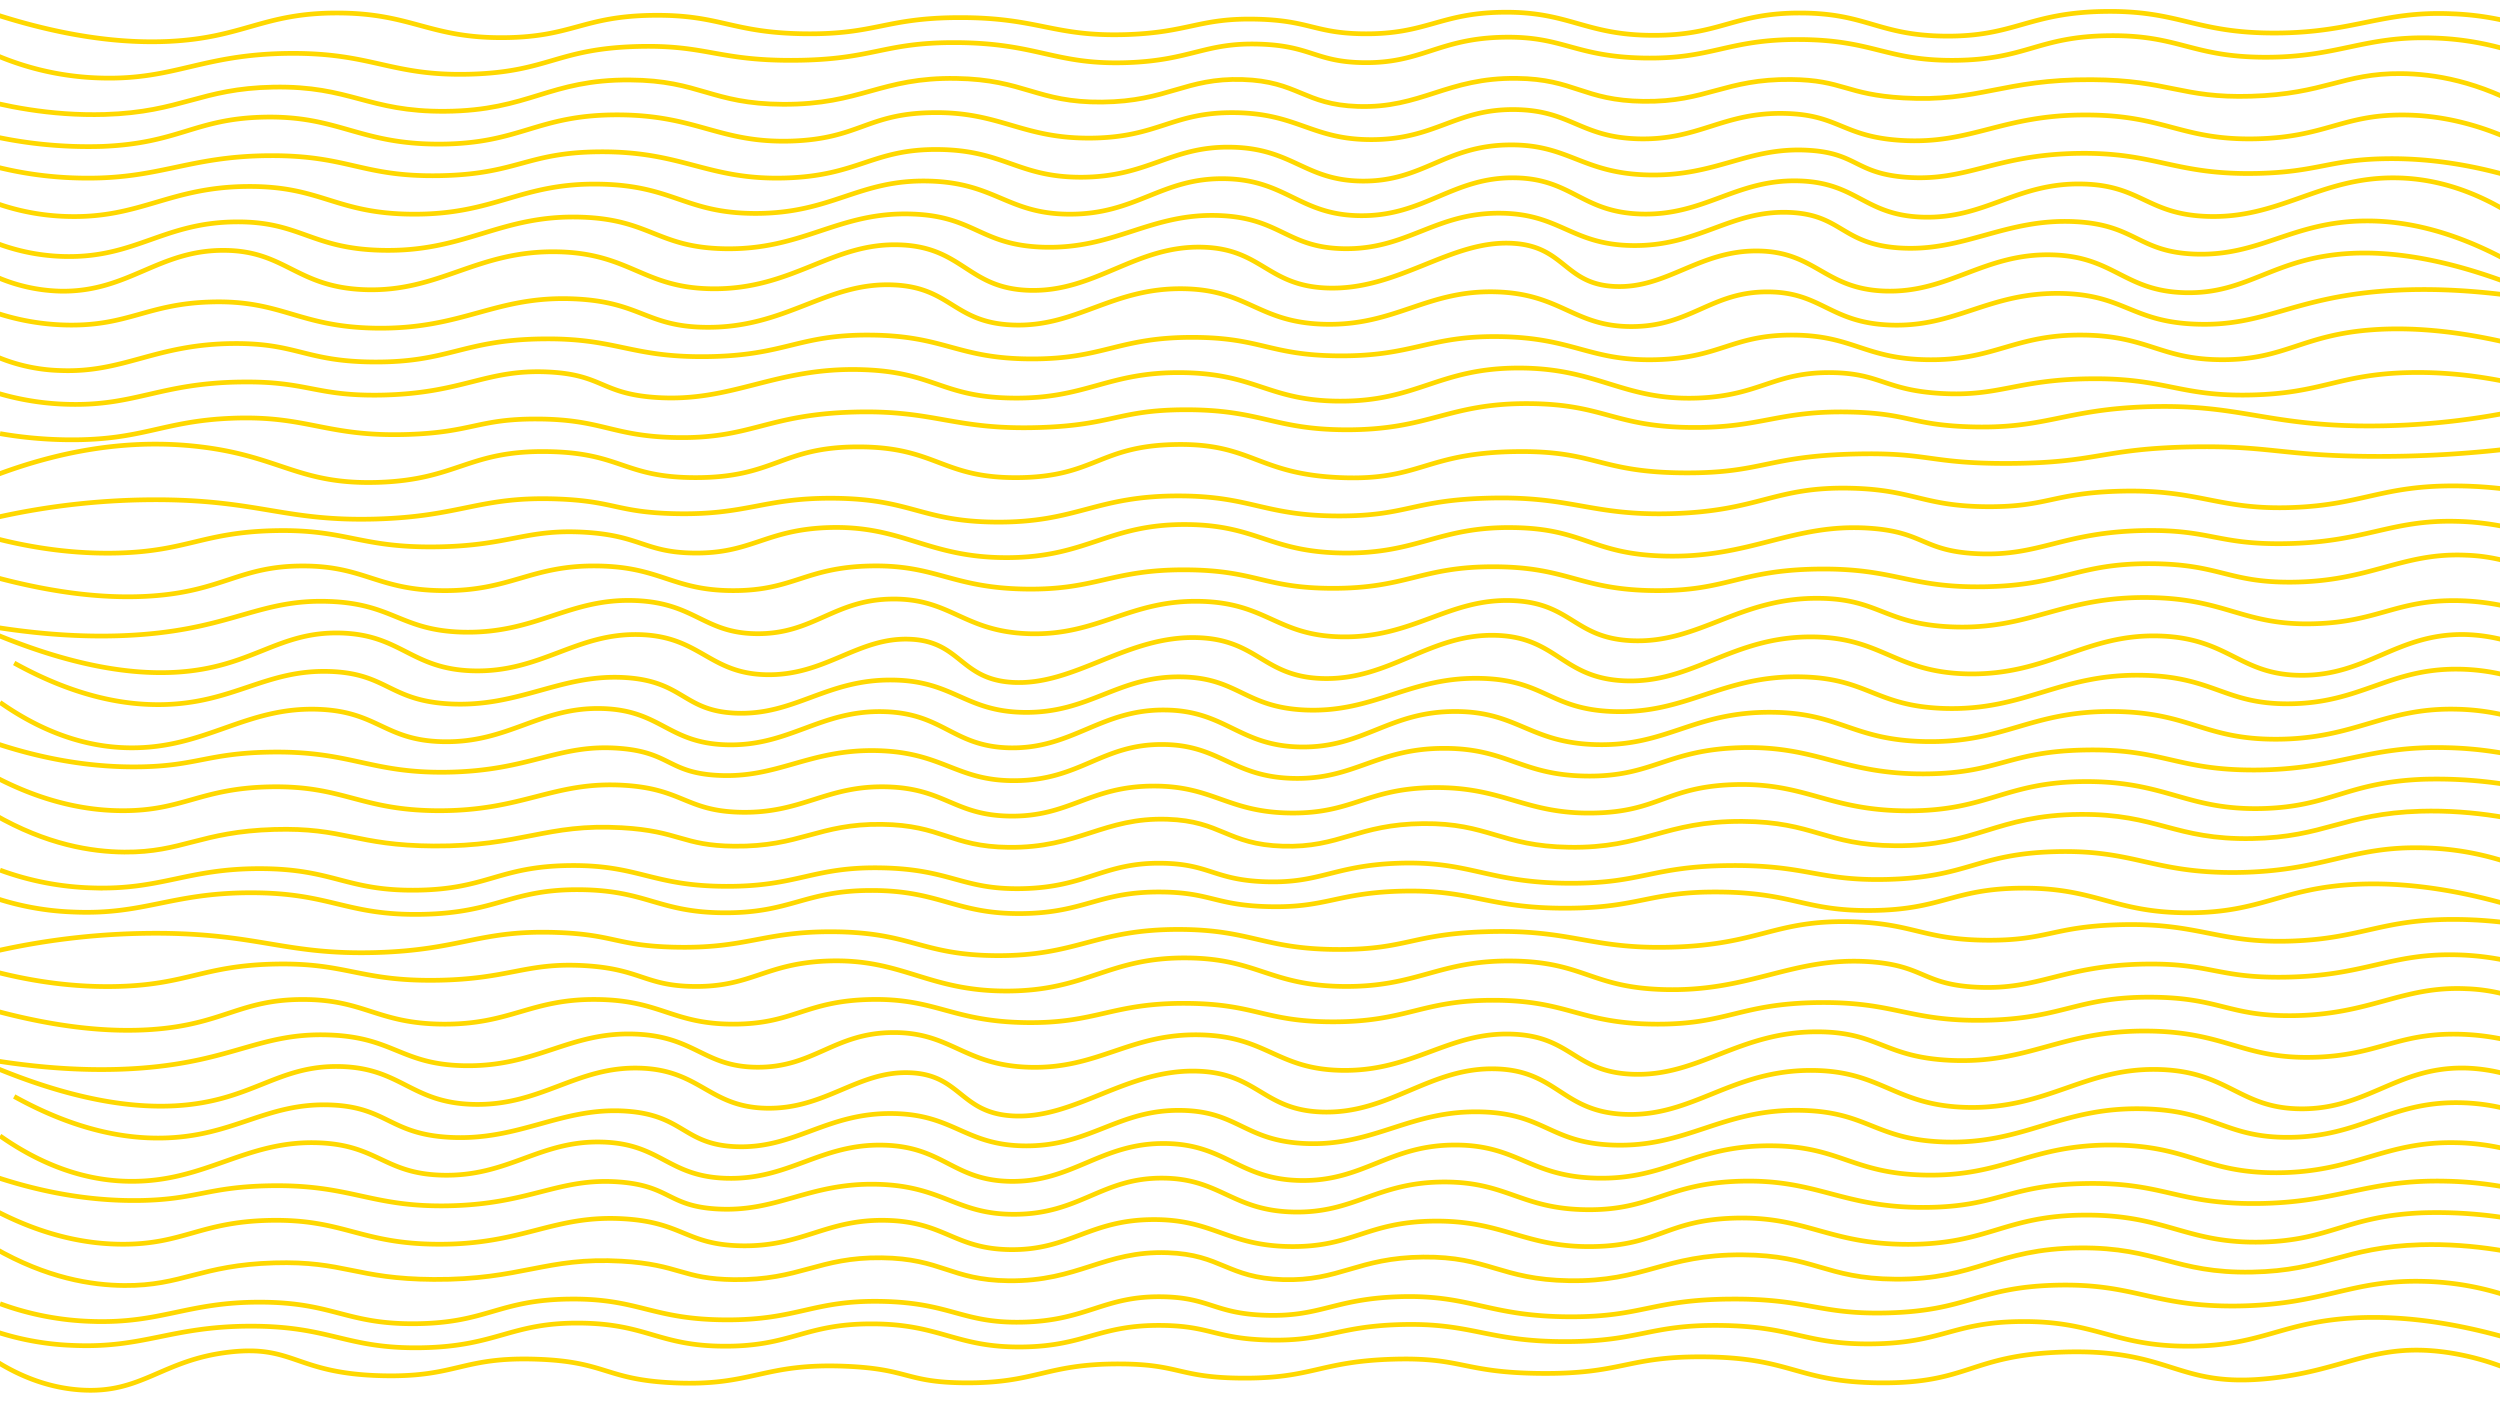 <svg id="Layer_1" data-name="Layer 1" xmlns="http://www.w3.org/2000/svg" width="373mm" height="210mm" viewBox="0 0 1057.32 595.28">
  <defs>
    <style>
      .cls-1 {
        fill: none;
        stroke: #ffd800;
        stroke-miterlimit: 10;
        stroke-width: 2px;
      }
    </style>
  </defs>
  <path class="cls-1" d="M-12.5,2.5c38.42,13.83,65.78,15.87,84,15,31.57-1.54,39.72-12,71-12,31.83,0,38.94,10.77,71,10.42,28.85-.31,33-9.14,63-9.44,28.31-.29,32.83,7.46,64,7.81,30,.34,33.84-6.74,65-6.84,33.84-.1,39.81,8.2,71,7.17,26.38-.88,30.76-7.09,55-6.51,22.34.53,24.52,5.94,45,6.18,26.74.33,32.43-8.76,59-9.11,28.37-.38,34.76,9.8,64,9.76,28.25,0,33.81-9.51,62-9.44,28,.08,32.77,9.46,61,9.77,29.57.32,35.09-9.83,67-10.42,32.46-.61,38.51,9.25,73,9.12,33.3-.13,44.7-9.45,74.53-8.14a118.56,118.56,0,0,1,40,8.46"/>
  <path class="cls-1" d="M-9,19.92A121,121,0,0,0,43,33c31,.81,42.33-10,79-10.42,35.78-.38,43,9.76,77,8.79,33.14-.95,36.53-10.88,71-11.72,28.89-.71,33.6,6.09,66,5.86,33.51-.24,37.19-7.58,68-7.49,35,.1,42,9.6,73,8.46,27-1,32.64-8.63,56-7.81,21.39.75,23.35,7.39,43,7.81,25.3.55,32.17-10.24,60-10.74,25.18-.46,29.81,8.19,59,8.79,29.36.6,35.34-7.93,66-7.81,31.42.11,36.73,9.11,66,8.79,30.3-.34,34.8-10.09,65-10.42,29.81-.33,34.75,9.06,66,9.11,30.91.06,41.72-9.1,71-8.14a123.42,123.42,0,0,1,39,7.49"/>
  <path class="cls-1" d="M-12.15,41C.75,44.63,21,49.1,44.35,48.41c32.48-1,40.37-11,71.25-11.57,32.81-.59,39.84,10.49,72.7,10.23C224,46.79,232,33.58,266.43,33.82c29.69.21,34.31,10.13,64.7,10.29,33.06.18,41.32-11.48,73.29-10.94,29,.49,34.09,10.25,61.68,10,27.82-.27,35.21-10.31,59.38-9.54,23.58.75,25.89,10.61,48.77,11.38,26.89.91,37.59-12.23,67.23-11.87,24.5.29,28.14,9.4,53.65,9.72,26.76.33,34.34-9.54,62.41-9.24,22,.24,23,6.39,47.53,7.81,32,1.86,42.12-7.94,79.5-7.73,33,.2,37.76,7.89,67.48,7,31.19-.91,38.81-9.76,63.38-9.57,13.76.11,32.79,3.06,55.07,15.9"/>
  <path class="cls-1" d="M-7,56.72a189.14,189.14,0,0,0,50,5.21c32.55-1.26,39.13-11.59,68-12.38,32.18-.87,40.57,11.51,75,11.4,34.2-.11,40.92-12.37,75-12.37,33.87,0,43.08,12.11,74,11.07,28.35-1,31.64-11.52,59-12,29.18-.57,38.15,11.19,68,10.75,28-.42,33.86-11,60-10.75,26.78.24,32.75,11.43,58,11.4,27.27,0,35.59-13.12,61-12.7,23.49.38,27.41,11.74,52,12.37,25.71.66,35.72-11.39,62-10.74,22.82.56,24.27,9.86,49,11.39,30,1.87,42.66-11,79-10.74,32.84.19,39.7,10.75,71,10.09,29.22-.62,36.55-10.11,62-10.09,13.29,0,32.54,2.6,56,15.3"/>
  <path class="cls-1" d="M-6,69.42a157.46,157.46,0,0,0,39,5.86c34.22.92,46-9.25,81-9.44,33.58-.19,38.89,9.06,72,8.46,32.67-.58,36.46-9.74,67-10.09,35.84-.41,45.9,12,79,11.07,31.19-.9,37-12.37,65-12.05,27.67.32,33.47,11.68,60,11.72,28.78,0,38-13.29,64-12.7,25.84.59,30.82,14.07,55,14.33,26.09.28,35.06-15.24,63-15.3,24.68-.06,30.12,12,58,12.7,29.07.69,42.15-12,68-10.42,20.52,1.26,19.55,9.71,41,11.39,26,2,37.61-9.56,73-10.09,33-.5,40.69,9.3,76,8.47,25-.6,30-5.7,53-6.19,26.73-.57,50.2,5.69,67,11.72"/>
  <path class="cls-1" d="M-11,82.12a98.26,98.26,0,0,0,40,9.44c30.62.74,42.83-12.55,76-12.7,31-.14,36.71,11.4,69,11.72,35.5.36,45.94-13.42,80-12.7,30.81.66,35.76,12.22,65,12.38,33,.17,43.92-14.49,74-13.68,28,.76,33,13.82,59,14,28.61.21,39-15.45,66-15,26,.46,31.5,15.27,57,15.63,27.48.4,39.32-16.54,66-16,24,.53,27.88,14.55,53,15.3,27,.81,40.28-14.87,67-14,24.54.8,27.4,14.48,52,15.31,26.74.89,39.83-14.72,68-14,24.41.62,27.14,12.66,52,13.68,31,1.28,47.9-16.59,80-16.28,13.08.13,32.36,3.31,55,19.21"/>
  <path class="cls-1" d="M-6,101a86.62,86.62,0,0,0,34,7.49c29.61.43,41.34-14.46,72-14.65,26.92-.17,31.5,11.23,61,12,35.78,1,50.37-15.17,85-14,28.94,1,32,12.71,60,13.35,33.81.77,48.43-15.87,80-14.66,26.37,1,28.61,13.11,55,14,30.62,1,45.55-14.63,75-13.36,25.53,1.11,28.27,13.48,52,14,27.28.6,38.92-15.42,67-15,24.88.39,29.61,13.19,55,13.67,28.41.55,41.76-15.1,67-14,22,1,21.8,13.27,46,15,27.5,1.94,45.25-12.72,75-11.07,25.24,1.4,26.26,12.71,50,13.68,27.65,1.12,41.22-13.64,72-14,14.14-.17,35.09,2.66,62,17.59"/>
  <path class="cls-1" d="M-10,112.73a72.27,72.27,0,0,0,36,10.42c28.5.29,41-17.5,69-17.26,25.8.22,30.22,15.48,59,16.61,31.95,1.25,47.55-16.75,82-16,30.55.7,35.93,15.25,65,15.63,34.57.46,50.84-19.82,80-18.56,26.33,1.13,28.38,18.32,54,19.21,28.24,1,45.22-19.23,74-18.23,24.68.85,27,16.23,52,17.25,30.42,1.26,52.4-20.55,79-18.88,22,1.38,21.63,17.29,43,18.23,22.16,1,35.79-15.53,61-15,24.08.54,27.71,16,53,16.94,27.24,1,42.07-16.12,71-15.31,26.24.74,30.24,15.3,56,16,26.91.68,37.35-14.84,70-16.61,17.1-.93,43,1.77,81,18.24"/>
  <path class="cls-1" d="M-8,130a101.87,101.87,0,0,0,37,7.48c25.31.34,33.46-8.95,60-9.76,30.27-.94,37.15,10.59,70,11.07,37.15.53,50.36-13.89,84-12.38,27.8,1.25,30.3,11.62,55,12,34.47.6,51.27-19.22,80-17.91,24.25,1.11,25.26,15.83,50,16.93,27.31,1.22,42.26-16,73-15.3,27,.6,31.15,14.22,59,15,30.15.82,43.45-14.65,73-13.68,27.33.9,32.72,14.68,57,14.66,25.21,0,33.7-14.9,58-14.66,22.36.22,25.92,12.91,51,14,28.22,1.23,42-14,73-13.35,26.55.6,29.57,12.08,57,13,28.64,1,40.28-11,79-14,28.48-2.21,55.76,1.68,74,5.21"/>
  <path class="cls-1" d="M-7,148.22a74,74,0,0,0,32,8.47c27.42,1.23,40.41-11.19,74-11.4,26.72-.17,30.18,7.61,59,7.81,31.92.23,37.44-9.25,71-9.76,31.87-.5,37.37,7.89,70,7.49,33.45-.42,38.34-9.36,69-9.12,31.85.24,36.61,10,68,10.09,30.95.13,36.9-9.28,69-9.12,28.45.15,31.9,7.58,61,7.82,31.84.26,38-8.55,68-8.14,31.63.43,38,10.39,66,9.77,27.56-.62,32.38-10.47,58-10.42s30.46,10,57,10.42c28.56.49,36.82-10.74,66-10.42,27.58.29,32.87,10.46,59,10.42,26.63,0,33.65-10.63,64-12.7,17-1.16,39.09.49,68,8.46"/>
  <path class="cls-1" d="M-14,161.57A114.74,114.74,0,0,0,29,171c28.39.73,38.76-9,73-9.44,28.19-.39,31.19,6,59,5.54,35.05-.63,44.28-11.1,71-9.77,22.87,1.13,22.15,9.1,45,10.74,32.9,2.37,50.76-13,88-11.72,30.16,1,33.14,11.58,63,12,31.59.49,40.3-11.14,72-10.75,31.14.39,36.25,11.79,66,12.05,33.36.3,42-13.9,76-14,33.82-.1,44.26,13.85,76,12.7,26.52-1,32.3-11.18,57-10.75,20.42.36,22.23,7.44,46,8.8,24.62,1.4,31.49-5.7,62-6.19,32.94-.53,38.24,7.53,69,6.84,30.07-.68,36.74-8.64,66-9.45,23.77-.65,44.42,3.92,58,7.82"/>
  <path class="cls-1" d="M0,183.39A178.23,178.23,0,0,0,29,186c31.5.27,39.7-7.94,69-9.11,32.43-1.3,39.78,8.07,75,6.83,26.76-.93,29.33-6.57,54-6.51,27.59.08,31.53,7.16,58,7.82,32.7.81,38.69-9.69,76-10.75,34.75-1,42.29,7.76,79,6.51,30.61-1,33-7.38,61-7.49,32.37-.11,37.35,8.34,68,8.47,35.89.15,43.18-11.38,78-11.07,31.71.28,35.56,9.94,69,10.09,29.39.14,36.18-7.28,67-6.51,24.1.6,25.17,5.27,49,6.19,33.22,1.28,40.63-7.42,77-8.47,37.62-1.08,48.88,7.67,90,8.14a308.26,308.26,0,0,0,72-7.81"/>
  <path class="cls-1" d="M1080.5,572.35c-38.42-13.83-65.78-15.87-84-15-31.57,1.54-39.72,12-71,12-31.83,0-38.94-10.77-71-10.42-28.85.31-33,9.14-63,9.44-28.31.29-32.83-7.46-64-7.81-30-.34-33.84,6.74-65,6.84-33.84.1-39.81-8.2-71-7.17-26.38.87-30.76,7.09-55,6.51-22.34-.53-24.52-5.94-45-6.18-26.74-.33-32.43,8.76-59,9.11-28.37.38-34.76-9.8-64-9.76-28.25,0-33.81,9.51-62,9.44-28-.08-32.77-9.46-61-9.77-29.57-.32-35.09,9.82-67,10.42-32.46.61-38.51-9.25-73-9.12-33.3.13-44.7,9.45-74.53,8.14a118.56,118.56,0,0,1-40-8.46"/>
  <path class="cls-1" d="M1077,554.93a121,121,0,0,0-52-13c-31-.81-42.33,10-79,10.42-35.78.38-43-9.76-77-8.79-33.14,1-36.53,10.88-71,11.72-28.89.71-33.6-6.09-66-5.86-33.51.24-37.19,7.58-68,7.49-35-.1-42-9.6-73-8.46-27,1-32.64,8.63-56,7.81-21.39-.75-23.35-7.39-43-7.81-25.3-.55-32.17,10.24-60,10.74-25.18.46-29.81-8.19-59-8.79-29.36-.6-35.34,7.93-66,7.81-31.42-.11-36.73-9.11-66-8.79-30.3.34-34.8,10.09-65,10.42-29.81.33-34.75-9.06-66-9.11-30.91-.06-41.72,9.1-71,8.14a123.42,123.42,0,0,1-39-7.49"/>
  <path class="cls-1" d="M1080.15,533.86c-12.9-3.64-33.17-8.11-56.5-7.42-32.48,1-40.37,11-71.25,11.57-32.81.59-39.84-10.49-72.7-10.23C844,528.05,836,541.27,801.57,541c-29.69-.21-34.31-10.13-64.7-10.29-33.06-.18-41.32,11.48-73.29,10.94-29-.49-34.09-10.25-61.68-10-27.82.27-35.21,10.31-59.38,9.54-23.58-.75-25.89-10.61-48.77-11.38-26.89-.91-37.59,12.22-67.23,11.87-24.5-.29-28.14-9.4-53.65-9.72-26.76-.33-34.34,9.54-62.41,9.24-22-.24-23-6.39-47.53-7.81-32.05-1.86-42.12,7.94-79.5,7.72-33-.19-37.76-7.88-67.48-7-31.19.91-38.81,9.76-63.38,9.57-13.76-.11-32.79-3.06-55.07-15.9"/>
  <path class="cls-1" d="M1075,518.13a189.14,189.14,0,0,0-50-5.21c-32.55,1.26-39.13,11.59-68,12.38-32.18.87-40.57-11.51-75-11.4-34.2.11-40.92,12.37-75,12.37-33.87,0-43.08-12.11-74-11.07-28.35,1-31.64,11.52-59,12-29.18.57-38.15-11.19-68-10.75-28,.42-33.86,11-60,10.75-26.78-.24-32.75-11.43-58-11.4-27.27,0-35.59,13.12-61,12.7-23.49-.38-27.41-11.74-52-12.37-25.71-.66-35.72,11.39-62,10.74-22.82-.56-24.27-9.86-49-11.39-30-1.87-42.66,11-79,10.74-32.84-.19-39.7-10.75-71-10.09-29.22.62-36.55,10.11-62,10.09-13.29,0-32.54-2.6-56-15.3"/>
  <path class="cls-1" d="M1074,505.43a157.46,157.46,0,0,0-39-5.86c-34.22-.92-46,9.25-81,9.44-33.58.19-38.89-9.06-72-8.46-32.67.58-36.46,9.74-67,10.09-35.84.41-45.9-12-79-11.07-31.19.9-37,12.37-65,12.05-27.67-.32-33.47-11.68-60-11.72-28.78,0-38,13.29-64,12.7-25.84-.59-30.82-14.07-55-14.33-26.09-.28-35.06,15.24-63,15.3-24.68.06-30.12-12-58-12.7-29.07-.69-42.15,12-68,10.42-20.52-1.26-19.55-9.71-41-11.39-26-2-37.61,9.55-73,10.09-33,.5-40.69-9.3-76-8.47-25,.59-30,5.7-53,6.19C33.27,508.28,9.8,502-7,496"/>
  <path class="cls-1" d="M1079,492.73a98.26,98.26,0,0,0-40-9.44c-30.62-.74-42.83,12.55-76,12.7-31,.14-36.71-11.4-69-11.72-35.5-.36-45.94,13.42-80,12.7-30.81-.66-35.76-12.22-65-12.38-33-.17-43.92,14.49-74,13.68-28-.76-33-13.82-59-14-28.61-.21-39,15.45-66,15-26-.46-31.5-15.27-57-15.64-27.48-.39-39.32,16.55-66,16-24-.53-27.88-14.55-53-15.3-27-.81-40.28,14.87-67,14-24.54-.8-27.4-14.48-52-15.31-26.74-.89-39.83,14.72-68,14-24.41-.62-27.14-12.66-52-13.68-31-1.28-47.9,16.59-80,16.28-13.08-.13-32.36-3.31-55-19.21"/>
  <path class="cls-1" d="M1074,473.85a86.62,86.62,0,0,0-34-7.49c-29.61-.43-41.34,14.46-72,14.65-26.92.17-31.5-11.23-61-12.05-35.78-1-50.37,15.17-85,14-28.94-1-32-12.71-60-13.35-33.81-.77-48.43,15.87-80,14.66-26.37-1-28.61-13.11-55-14-30.62-1-45.55,14.63-75,13.35-25.53-1.1-28.27-13.47-52-14-27.28-.6-38.92,15.42-67,15-24.88-.39-29.61-13.19-55-13.67-28.41-.55-41.76,15.1-67,14-22-1-21.8-13.27-46-15C237.5,468,219.75,482.66,190,481c-25.24-1.4-26.26-12.71-50-13.68-27.65-1.12-41.22,13.63-72,14-14.14.17-35.09-2.66-62-17.59"/>
  <path class="cls-1" d="M1078,462.12a72.27,72.27,0,0,0-36-10.42c-28.5-.29-41,17.5-69,17.26-25.8-.22-30.22-15.48-59-16.61-32-1.25-47.55,16.74-82,16-30.55-.7-35.93-15.25-65-15.63-34.57-.46-50.84,19.82-80,18.56-26.33-1.13-28.38-18.32-54-19.21-28.24-1-45.22,19.23-74,18.23-24.68-.85-27-16.23-52-17.25-30.42-1.26-52.4,20.55-79,18.88-22-1.38-21.63-17.29-43-18.23-22.16-1-35.79,15.53-61,15-24.08-.54-27.71-16-53-16.94-27.24-1-42.07,16.12-71,15.31-26.24-.74-30.24-15.3-56-16-26.91-.68-37.35,14.84-70,16.61-17.1.93-43-1.77-81-18.24"/>
  <path class="cls-1" d="M1076,444.86a101.87,101.87,0,0,0-37-7.48c-25.31-.34-33.46,8.94-60,9.76-30.27.94-37.15-10.59-70-11.07-37.15-.53-50.36,13.89-84,12.38-27.8-1.25-30.3-11.62-55-12.05-34.47-.6-51.27,19.22-80,17.91-24.25-1.11-25.26-15.83-50-16.93-27.31-1.22-42.26,16-73,15.3-27-.6-31.15-14.22-59-15-30.15-.82-43.45,14.65-73,13.68-27.33-.9-32.72-14.68-57-14.66-25.21,0-33.7,14.9-58,14.66-22.36-.22-25.92-12.91-51-14-28.22-1.23-42,14.05-73,13.35-26.55-.6-29.57-12.08-57-13-28.64-1-40.28,11-79,14-28.48,2.21-55.76-1.69-74-5.21"/>
  <path class="cls-1" d="M1075,426.63a74,74,0,0,0-32-8.47c-27.42-1.23-40.41,11.19-74,11.4-26.72.17-30.18-7.61-59-7.82-31.92-.22-37.44,9.26-71,9.77-31.87.5-37.37-7.89-70-7.49-33.45.42-38.34,9.36-69,9.12-31.85-.24-36.61-10-68-10.09-31-.13-36.9,9.28-69,9.11-28.45-.14-31.9-7.57-61-7.81-31.84-.26-38,8.55-68,8.14-31.63-.44-38-10.39-66-9.77-27.56.62-32.38,10.47-58,10.42s-30.46-10-57-10.42c-28.56-.49-36.82,10.73-66,10.42-27.58-.29-32.87-10.46-59-10.42-26.63,0-33.65,10.63-64,12.7-17,1.16-39.09-.49-68-8.47"/>
  <path class="cls-1" d="M1082,413.28a115,115,0,0,0-43-9.45c-28.39-.72-38.76,9-73,9.45-28.19.39-31.19-6-59-5.54-35,.63-44.28,11.1-71,9.77-22.87-1.13-22.15-9.1-45-10.74-32.9-2.37-50.76,13-88,11.72-30.16-1-33.14-11.58-63-12.05-31.59-.5-40.3,11.14-72,10.75-31.14-.39-36.25-11.79-66-12.05-33.36-.3-42,13.9-76,14-33.82.1-44.26-13.85-76-12.7-26.52,1-32.3,11.18-57,10.75-20.42-.36-22.23-7.45-46-8.8-24.62-1.4-31.49,5.7-62,6.19-32.94.53-38.24-7.53-69-6.84-30.07.68-36.74,8.64-66,9.45-23.77.65-44.42-3.92-58-7.82"/>
  <path class="cls-1" d="M1068,391.46a178.23,178.23,0,0,0-29-2.6c-31.5-.27-39.7,7.94-69,9.11-32.43,1.3-39.78-8.07-75-6.83-26.76.93-29.33,6.57-54,6.51-27.59-.08-31.53-7.16-58-7.82-32.7-.81-38.69,9.69-76,10.75-34.75,1-42.29-7.77-79-6.51-30.61,1-33,7.38-61,7.49-32.37.11-37.35-8.34-68-8.47-35.89-.15-43.18,11.38-78,11.07-31.71-.29-35.56-9.94-69-10.09-29.39-.14-36.18,7.28-67,6.51-24.1-.6-25.17-5.27-49-6.19-33.22-1.28-40.63,7.42-77,8.47-37.62,1.08-48.88-7.67-90-8.14a308.26,308.26,0,0,0-72,7.81"/>
  <path class="cls-1" d="M1080.5,389c-38.42-13.83-65.78-15.87-84-15-31.57,1.54-39.72,12-71,12.05-31.83,0-38.94-10.77-71-10.42-28.85.31-33,9.14-63,9.44-28.31.29-32.83-7.46-64-7.81-30-.34-33.84,6.74-65,6.84-33.84.1-39.81-8.2-71-7.17-26.38.88-30.76,7.09-55,6.51-22.34-.53-24.52-5.94-45-6.18-26.74-.33-32.43,8.76-59,9.11-28.37.38-34.76-9.8-64-9.76-28.25,0-33.81,9.51-62,9.44-28-.08-32.77-9.46-61-9.77-29.57-.32-35.09,9.83-67,10.42-32.46.61-38.51-9.25-73-9.12-33.3.13-44.7,9.45-74.53,8.14a118.56,118.56,0,0,1-40-8.46"/>
  <path class="cls-1" d="M1077,371.58a121,121,0,0,0-52-13c-31-.81-42.33,10-79,10.42-35.78.38-43-9.76-77-8.79-33.14.95-36.53,10.88-71,11.72-28.89.71-33.6-6.09-66-5.86-33.51.24-37.19,7.58-68,7.49-35-.1-42-9.6-73-8.46-27,1-32.64,8.63-56,7.81-21.39-.75-23.35-7.39-43-7.81-25.3-.55-32.17,10.24-60,10.74-25.18.46-29.81-8.19-59-8.79-29.36-.6-35.34,7.93-66,7.81-31.42-.11-36.73-9.11-66-8.79-30.3.34-34.8,10.09-65,10.42-29.81.33-34.75-9.06-66-9.11-30.91-.06-41.72,9.1-71,8.14A123.42,123.42,0,0,1,0,368"/>
  <path class="cls-1" d="M1080.15,350.51c-12.9-3.64-33.17-8.11-56.5-7.42-32.48,1-40.37,11-71.25,11.57-32.81.59-39.84-10.49-72.7-10.23-35.72.28-43.74,13.49-78.13,13.25-29.69-.21-34.31-10.13-64.7-10.29-33.06-.18-41.32,11.48-73.29,10.94-29-.49-34.09-10.25-61.68-10-27.82.27-35.21,10.31-59.38,9.54-23.58-.75-25.89-10.61-48.77-11.38-26.89-.91-37.59,12.23-67.23,11.87-24.5-.29-28.14-9.4-53.65-9.72-26.76-.33-34.34,9.54-62.41,9.24-22-.24-23-6.39-47.53-7.81-32.05-1.86-42.12,7.94-79.5,7.73-33-.2-37.76-7.89-67.48-7-31.19.91-38.81,9.76-63.38,9.57-13.76-.11-32.79-3.06-55.07-15.9"/>
  <path class="cls-1" d="M1075,334.78a189.14,189.14,0,0,0-50-5.21c-32.55,1.26-39.13,11.59-68,12.38-32.18.87-40.57-11.51-75-11.4-34.2.11-40.92,12.37-75,12.37-33.87,0-43.08-12.11-74-11.07-28.35,1-31.64,11.52-59,12-29.18.57-38.15-11.19-68-10.75-28,.42-33.86,11-60,10.75-26.78-.24-32.75-11.43-58-11.4-27.27,0-35.59,13.12-61,12.7-23.49-.38-27.41-11.74-52-12.37-25.71-.66-35.72,11.39-62,10.74-22.82-.56-24.27-9.86-49-11.39-30-1.87-42.66,10.95-79,10.74-32.84-.19-39.7-10.75-71-10.09-29.22.62-36.55,10.11-62,10.09-13.29,0-32.54-2.6-56-15.3"/>
  <path class="cls-1" d="M1074,322.08a157.46,157.46,0,0,0-39-5.86c-34.22-.92-46,9.25-81,9.44-33.58.19-38.89-9.06-72-8.46-32.67.58-36.46,9.74-67,10.09-35.84.41-45.9-12-79-11.07-31.19.9-37,12.37-65,12-27.67-.32-33.47-11.68-60-11.72-28.78-.05-38,13.29-64,12.7-25.84-.59-30.82-14.07-55-14.33-26.09-.28-35.06,15.24-63,15.3-24.68.06-30.12-12-58-12.7-29.07-.69-42.15,12-68,10.42-20.52-1.26-19.55-9.71-41-11.39-26-2.05-37.61,9.56-73,10.09-33,.5-40.69-9.3-76-8.47-25,.6-30,5.7-53,6.19-26.73.57-50.2-5.69-67-11.72"/>
  <path class="cls-1" d="M1079,309.38a98.26,98.26,0,0,0-40-9.44c-30.62-.74-42.83,12.55-76,12.7-31,.14-36.71-11.4-69-11.72-35.5-.36-45.94,13.42-80,12.7-30.81-.66-35.76-12.22-65-12.38-33-.17-43.92,14.49-74,13.68-28-.76-33-13.82-59-14-28.61-.21-39,15.45-66,15-26-.46-31.5-15.27-57-15.63-27.48-.4-39.32,16.54-66,16-24-.53-27.88-14.55-53-15.3-27-.81-40.28,14.87-67,14-24.54-.8-27.4-14.48-52-15.31-26.74-.89-39.83,14.72-68,14-24.41-.62-27.14-12.66-52-13.68-31-1.28-47.9,16.59-80,16.28-13.08-.13-32.36-3.31-55-19.21"/>
  <path class="cls-1" d="M1074,290.5a86.62,86.62,0,0,0-34-7.49c-29.61-.43-41.34,14.46-72,14.65-26.92.17-31.5-11.23-61-12.05-35.78-1-50.37,15.17-85,14-28.94-1-32-12.71-60-13.35-33.81-.77-48.43,15.87-80,14.66-26.37-1-28.61-13.11-55-14-30.62-1-45.55,14.63-75,13.36-25.53-1.11-28.27-13.48-52-14-27.28-.6-38.92,15.42-67,15-24.88-.39-29.61-13.19-55-13.67-28.41-.55-41.76,15.1-67,14-22-1-21.8-13.27-46-15-27.5-1.94-45.25,12.72-75,11.07-25.24-1.4-26.26-12.71-50-13.68-27.65-1.12-41.22,13.64-72,14-14.14.17-35.09-2.66-62-17.59"/>
  <path class="cls-1" d="M1078,278.77a72.27,72.27,0,0,0-36-10.42c-28.5-.29-41,17.5-69,17.26-25.8-.22-30.22-15.48-59-16.61-32-1.25-47.55,16.75-82,16-30.55-.7-35.93-15.25-65-15.63-34.57-.46-50.84,19.82-80,18.56-26.33-1.13-28.38-18.32-54-19.21-28.24-1-45.22,19.23-74,18.23-24.68-.85-27-16.23-52-17.25-30.42-1.26-52.4,20.55-79,18.88-22-1.38-21.63-17.29-43-18.23-22.16-1-35.79,15.53-61,15-24.08-.54-27.71-16-53-16.94-27.24-1-42.07,16.12-71,15.31-26.24-.74-30.24-15.3-56-16-26.91-.68-37.35,14.84-70,16.61-17.1.93-43-1.77-81-18.24"/>
  <path class="cls-1" d="M1076,261.51a101.87,101.87,0,0,0-37-7.48c-25.31-.34-33.46,9-60,9.76-30.27.94-37.15-10.59-70-11.07-37.15-.53-50.36,13.89-84,12.38-27.8-1.25-30.3-11.62-55-12.05-34.47-.6-51.27,19.22-80,17.91-24.25-1.11-25.26-15.83-50-16.93-27.31-1.22-42.26,16-73,15.3-27-.6-31.15-14.22-59-15-30.15-.82-43.45,14.65-73,13.68-27.33-.9-32.72-14.68-57-14.66-25.21,0-33.7,14.9-58,14.66-22.36-.22-25.92-12.91-51-14-28.22-1.23-42,14-73,13.35-26.55-.6-29.57-12.08-57-13-28.64-1-40.28,11-79,14-28.48,2.21-55.76-1.68-74-5.21"/>
  <path class="cls-1" d="M1075,243.28a74,74,0,0,0-32-8.47c-27.42-1.23-40.41,11.19-74,11.4-26.72.17-30.18-7.61-59-7.81-31.92-.23-37.44,9.25-71,9.76-31.87.5-37.37-7.89-70-7.49-33.45.42-38.34,9.36-69,9.12-31.85-.24-36.61-10-68-10.09-31-.13-36.9,9.28-69,9.12-28.45-.15-31.9-7.58-61-7.82-31.84-.26-38,8.55-68,8.14-31.63-.43-38-10.39-66-9.77-27.56.62-32.38,10.47-58,10.42s-30.46-10-57-10.42c-28.56-.49-36.82,10.74-66,10.42-27.58-.29-32.87-10.46-59-10.42-26.63,0-33.65,10.63-64,12.7-17,1.16-39.09-.49-68-8.46"/>
  <path class="cls-1" d="M1082,229.93a114.74,114.74,0,0,0-43-9.44c-28.39-.73-38.76,9-73,9.44-28.19.39-31.19-6-59-5.54-35,.63-44.28,11.1-71,9.77-22.87-1.13-22.15-9.1-45-10.74-32.9-2.37-50.76,13-88,11.72-30.16-1-33.14-11.58-63-12-31.59-.49-40.3,11.14-72,10.75-31.14-.39-36.25-11.79-66-12.05-33.36-.3-42,13.9-76,14-33.82.1-44.26-13.85-76-12.7-26.52,1-32.3,11.18-57,10.75-20.42-.36-22.23-7.44-46-8.8-24.62-1.4-31.49,5.7-62,6.19-32.94.53-38.24-7.53-69-6.84-30.07.68-36.74,8.64-66,9.45-23.77.65-44.42-3.92-58-7.82"/>
  <path class="cls-1" d="M1068,208.11a178.23,178.23,0,0,0-29-2.6c-31.5-.27-39.7,7.94-69,9.11-32.43,1.3-39.78-8.07-75-6.83-26.76.93-29.33,6.57-54,6.51-27.59-.08-31.53-7.16-58-7.82-32.7-.81-38.69,9.69-76,10.75-34.75,1-42.29-7.76-79-6.51-30.61,1-33,7.38-61,7.49-32.37.11-37.35-8.34-68-8.47-35.89-.15-43.18,11.38-78,11.07-31.71-.28-35.56-9.94-69-10.09-29.39-.14-36.18,7.28-67,6.51-24.1-.6-25.17-5.27-49-6.19-33.22-1.28-40.63,7.42-77,8.47-37.62,1.08-48.88-7.67-90-8.14a308.26,308.26,0,0,0-72,7.81"/>
  <path class="cls-1" d="M-7,203c39.69-16,70.68-16.6,92-14,33.77,4.11,41.55,16.08,75,15,33.7-1.09,37.93-13.64,72-13,30.85.58,31.82,10.95,62,11,33.88.06,36.21-13,69-13,33.24,0,35.2,13.43,68,13,32.14-.42,33.79-13.36,66-14,32.63-.65,34.44,12.56,70,14,33.83,1.37,35.53-10.44,74-11,34.33-.5,34.89,8.89,72,9,32.57.1,34.11-7.13,72-8,30.88-.71,30.72,4.07,64,4,38-.08,39.41-6.29,78-7,32.14-.59,37.8,3.6,74,4a474.53,474.53,0,0,0,67-4"/>
  <path class="cls-1" d="M1073,584.85a112.18,112.18,0,0,0-39-13c-29.86-4-41.94,7.46-73,11-40.88,4.66-41.92-12.66-89-11-39.06,1.38-39.2,13.33-77,13-35.42-.31-37-10.81-75-11-32.3-.16-33.81,7.42-69,7-32.62-.39-32.55-6.91-62-6-31,.95-33.88,8.25-64,8-26.83-.22-26-6-52-6-30.95,0-34.72,8.24-65,8-25.06-.2-23.42-5.84-50-7-35.56-1.55-39.37,8.51-73,7-29.19-1.31-28.37-9-58-10-31.76-1.1-33.66,7.68-65,7-37.13-.8-37.46-13.18-65-10-28.72,3.32-36.94,17.77-63,16-16.06-1.09-28.8-7.67-37-13"/>
</svg>
